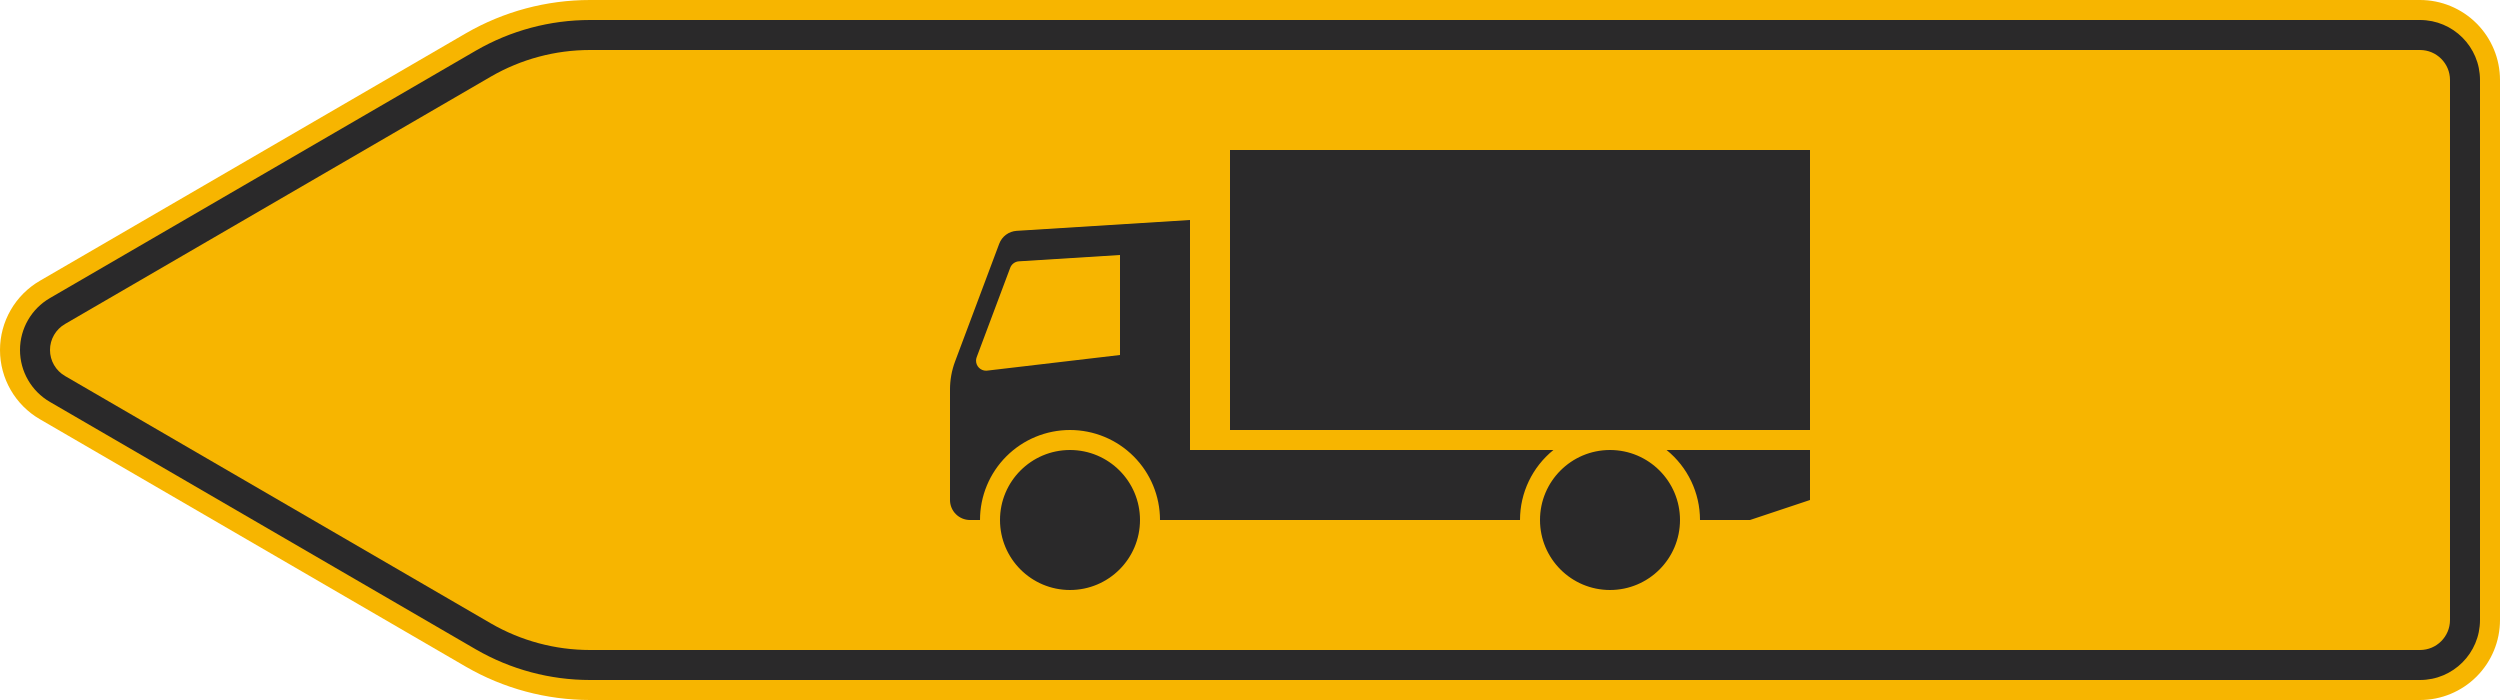 <?xml version="1.0" encoding="UTF-8"?>
<svg xmlns="http://www.w3.org/2000/svg" xmlns:xlink="http://www.w3.org/1999/xlink" width="1250mm" height="350mm" viewBox="0 0 12500 3500" version="1.1">
<g id="surface1891">
<path style=" stroke:none;fill-rule:evenodd;fill:rgb(96.863%,70.98%,0%);fill-opacity:1;" d="M 12100 0 C 12206.086 0 12307.828 42.145 12382.844 117.156 C 12457.855 192.172 12500 293.914 12500 400 L 12500 3100 C 12500 3206.086 12457.855 3307.828 12382.844 3382.844 C 12307.828 3457.855 12206.086 3500 12100 3500 L 2950 3500 C 2732.336 3500 2518.504 3442.703 2330 3333.871 L 200 2096.41 C 76.238 2024.957 0 1892.906 0 1750 C 0 1679.785 18.484 1610.809 53.59 1550 C 88.695 1489.191 139.191 1438.695 200 1403.59 L 2330 166.129 C 2518.504 57.297 2732.336 0 2950 0 L 12100 0 "/>
<path style=" stroke:none;fill-rule:evenodd;fill:rgb(16.471%,16.078%,16.471%);fill-opacity:1;" d="M 12100 100 C 12265.684 100 12400 234.316 12400 400 L 12400 3100 C 12400 3265.684 12265.684 3400 12100 3400 L 2950 3400 C 2749.887 3400 2553.301 3347.324 2380 3247.27 L 250 2009.809 C 157.18 1956.219 100 1857.18 100 1750 C 100 1642.82 157.18 1543.781 250 1490.191 L 2380 252.73 C 2553.301 152.676 2749.887 100 2950 100 L 12100 100 M 12100 250 C 12182.844 250 12250 317.156 12250 400 L 12250 3100 C 12250 3182.844 12182.844 3250 12100 3250 L 2950 3250 C 2776.219 3250 2605.5 3204.254 2455 3117.363 L 325 1879.902 C 278.59 1853.109 250 1803.59 250 1750 C 250 1696.41 278.59 1646.891 325 1620.098 L 2455 382.637 C 2605.5 295.746 2776.219 250 2950 250 L 12100 250 "/>
<path style=" stroke:none;fill-rule:evenodd;fill:rgb(16.471%,16.078%,16.471%);fill-opacity:1;" d="M 5950 1100 L 5083.449 1154.16 C 5044.117 1156.617 5009.895 1181.949 4996.055 1218.852 L 4775.469 1807.082 C 4758.625 1851.992 4750 1899.566 4750 1947.531 L 4750 2500 C 4750 2555.227 4794.773 2600 4850 2600 L 4900 2600 C 4900 2480.652 4947.41 2366.191 5031.801 2281.801 C 5116.191 2197.41 5230.652 2150 5350 2150 C 5469.348 2150 5583.809 2197.41 5668.199 2281.801 C 5752.59 2366.191 5800 2480.652 5800 2600 L 7600 2600 C 7600 2464.074 7661.438 2335.434 7767.156 2250 L 5950 2250 L 5950 1100 M 5600 1775 L 5600 1275 L 5094.727 1306.578 C 5075.059 1307.805 5057.945 1320.473 5051.027 1338.922 L 4883.414 1785.895 C 4881.309 1791.508 4880.23 1797.457 4880.23 1803.453 C 4880.23 1831.066 4902.617 1853.453 4930.23 1853.453 C 4932.184 1853.453 4934.137 1853.336 4936.074 1853.109 L 5600 1775 M 5700 2600 C 5700 2406.699 5543.301 2250 5350 2250 C 5156.699 2250 5000 2406.699 5000 2600 C 5000 2793.301 5156.699 2950 5350 2950 C 5543.301 2950 5700 2793.301 5700 2600 M 8400 2600 C 8400 2406.699 8243.301 2250 8050 2250 C 7856.699 2250 7700 2406.699 7700 2600 C 7700 2793.301 7856.699 2950 8050 2950 C 8243.301 2950 8400 2793.301 8400 2600 M 8750 2600 L 9050 2500 L 9050 2250 L 8332.844 2250 C 8438.562 2335.434 8500 2464.074 8500 2600 L 8750 2600 M 9050 2150 L 9050 750 L 6150 750 L 6150 2150 L 9050 2150 "/>
</g>
</svg>
